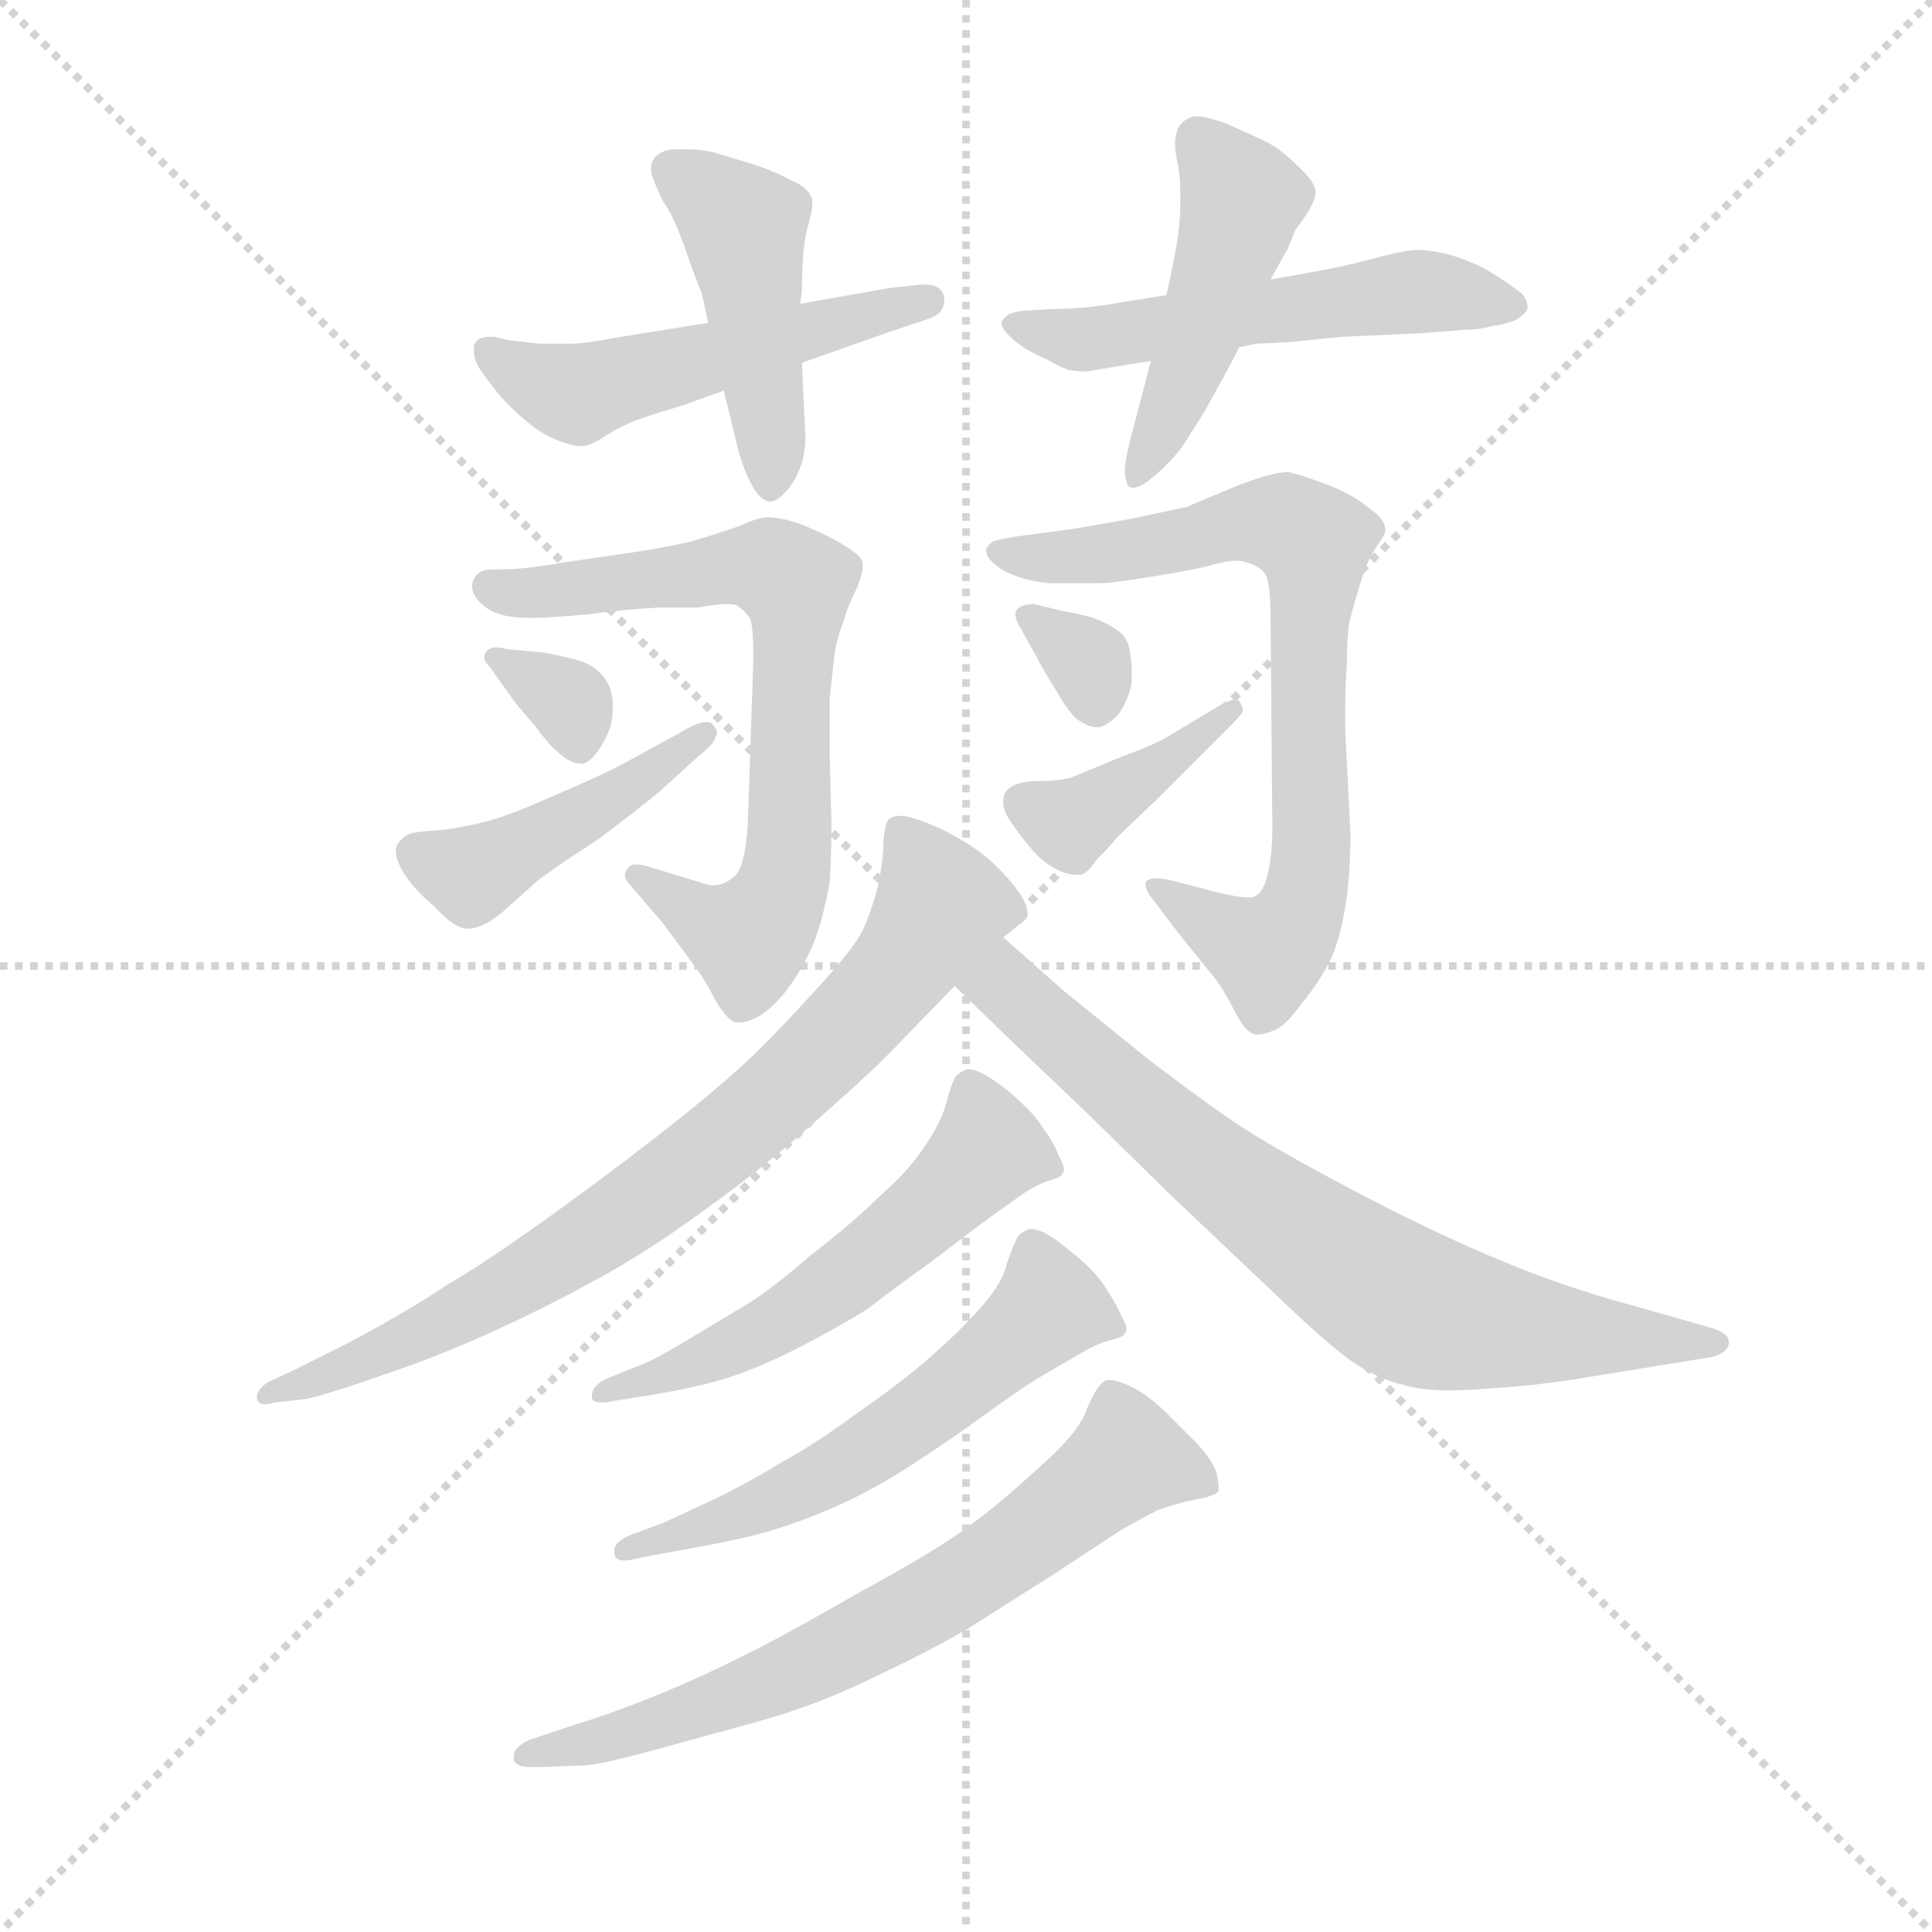 <svg version="1.1" viewBox="0 0 1024 1024" xmlns="http://www.w3.org/2000/svg">
  <g stroke="lightgray" stroke-dasharray="1,1" stroke-width="1" transform="scale(4, 4)">
    <line x1="0" y1="0" x2="256" y2="256"></line>
    <line x1="256" y1="0" x2="0" y2="256"></line>
    <line x1="128" y1="0" x2="128" y2="256"></line>
    <line x1="0" y1="128" x2="256" y2="128"></line>
  </g>
  <g transform="scale(0.92, -0.92) translate(60, -850)">
    <style type="text/css">
      
        @keyframes keyframes0 {
          from {
            stroke: blue;
            stroke-dashoffset: 526;
            stroke-width: 128;
          }
          63% {
            animation-timing-function: step-end;
            stroke: blue;
            stroke-dashoffset: 0;
            stroke-width: 128;
          }
          to {
            stroke: black;
            stroke-width: 1024;
          }
        }
        #make-me-a-hanzi-animation-0 {
          animation: keyframes0 0.678s both;
          animation-delay: 0s;
          animation-timing-function: linear;
        }
      
        @keyframes keyframes1 {
          from {
            stroke: blue;
            stroke-dashoffset: 461;
            stroke-width: 128;
          }
          60% {
            animation-timing-function: step-end;
            stroke: blue;
            stroke-dashoffset: 0;
            stroke-width: 128;
          }
          to {
            stroke: black;
            stroke-width: 1024;
          }
        }
        #make-me-a-hanzi-animation-1 {
          animation: keyframes1 0.625s both;
          animation-delay: 0.678s;
          animation-timing-function: linear;
        }
      
        @keyframes keyframes2 {
          from {
            stroke: blue;
            stroke-dashoffset: 550;
            stroke-width: 128;
          }
          64% {
            animation-timing-function: step-end;
            stroke: blue;
            stroke-dashoffset: 0;
            stroke-width: 128;
          }
          to {
            stroke: black;
            stroke-width: 1024;
          }
        }
        #make-me-a-hanzi-animation-2 {
          animation: keyframes2 0.698s both;
          animation-delay: 1.303s;
          animation-timing-function: linear;
        }
      
        @keyframes keyframes3 {
          from {
            stroke: blue;
            stroke-dashoffset: 471;
            stroke-width: 128;
          }
          61% {
            animation-timing-function: step-end;
            stroke: blue;
            stroke-dashoffset: 0;
            stroke-width: 128;
          }
          to {
            stroke: black;
            stroke-width: 1024;
          }
        }
        #make-me-a-hanzi-animation-3 {
          animation: keyframes3 0.633s both;
          animation-delay: 2.001s;
          animation-timing-function: linear;
        }
      
        @keyframes keyframes4 {
          from {
            stroke: blue;
            stroke-dashoffset: 719;
            stroke-width: 128;
          }
          70% {
            animation-timing-function: step-end;
            stroke: blue;
            stroke-dashoffset: 0;
            stroke-width: 128;
          }
          to {
            stroke: black;
            stroke-width: 1024;
          }
        }
        #make-me-a-hanzi-animation-4 {
          animation: keyframes4 0.835s both;
          animation-delay: 2.634s;
          animation-timing-function: linear;
        }
      
        @keyframes keyframes5 {
          from {
            stroke: blue;
            stroke-dashoffset: 337;
            stroke-width: 128;
          }
          52% {
            animation-timing-function: step-end;
            stroke: blue;
            stroke-dashoffset: 0;
            stroke-width: 128;
          }
          to {
            stroke: black;
            stroke-width: 1024;
          }
        }
        #make-me-a-hanzi-animation-5 {
          animation: keyframes5 0.524s both;
          animation-delay: 3.469s;
          animation-timing-function: linear;
        }
      
        @keyframes keyframes6 {
          from {
            stroke: blue;
            stroke-dashoffset: 449;
            stroke-width: 128;
          }
          59% {
            animation-timing-function: step-end;
            stroke: blue;
            stroke-dashoffset: 0;
            stroke-width: 128;
          }
          to {
            stroke: black;
            stroke-width: 1024;
          }
        }
        #make-me-a-hanzi-animation-6 {
          animation: keyframes6 0.615s both;
          animation-delay: 3.993s;
          animation-timing-function: linear;
        }
      
        @keyframes keyframes7 {
          from {
            stroke: blue;
            stroke-dashoffset: 762;
            stroke-width: 128;
          }
          71% {
            animation-timing-function: step-end;
            stroke: blue;
            stroke-dashoffset: 0;
            stroke-width: 128;
          }
          to {
            stroke: black;
            stroke-width: 1024;
          }
        }
        #make-me-a-hanzi-animation-7 {
          animation: keyframes7 0.87s both;
          animation-delay: 4.609s;
          animation-timing-function: linear;
        }
      
        @keyframes keyframes8 {
          from {
            stroke: blue;
            stroke-dashoffset: 324;
            stroke-width: 128;
          }
          51% {
            animation-timing-function: step-end;
            stroke: blue;
            stroke-dashoffset: 0;
            stroke-width: 128;
          }
          to {
            stroke: black;
            stroke-width: 1024;
          }
        }
        #make-me-a-hanzi-animation-8 {
          animation: keyframes8 0.514s both;
          animation-delay: 5.479s;
          animation-timing-function: linear;
        }
      
        @keyframes keyframes9 {
          from {
            stroke: blue;
            stroke-dashoffset: 401;
            stroke-width: 128;
          }
          57% {
            animation-timing-function: step-end;
            stroke: blue;
            stroke-dashoffset: 0;
            stroke-width: 128;
          }
          to {
            stroke: black;
            stroke-width: 1024;
          }
        }
        #make-me-a-hanzi-animation-9 {
          animation: keyframes9 0.576s both;
          animation-delay: 5.993s;
          animation-timing-function: linear;
        }
      
        @keyframes keyframes10 {
          from {
            stroke: blue;
            stroke-dashoffset: 792;
            stroke-width: 128;
          }
          72% {
            animation-timing-function: step-end;
            stroke: blue;
            stroke-dashoffset: 0;
            stroke-width: 128;
          }
          to {
            stroke: black;
            stroke-width: 1024;
          }
        }
        #make-me-a-hanzi-animation-10 {
          animation: keyframes10 0.895s both;
          animation-delay: 6.569s;
          animation-timing-function: linear;
        }
      
        @keyframes keyframes11 {
          from {
            stroke: blue;
            stroke-dashoffset: 749;
            stroke-width: 128;
          }
          71% {
            animation-timing-function: step-end;
            stroke: blue;
            stroke-dashoffset: 0;
            stroke-width: 128;
          }
          to {
            stroke: black;
            stroke-width: 1024;
          }
        }
        #make-me-a-hanzi-animation-11 {
          animation: keyframes11 0.86s both;
          animation-delay: 7.464s;
          animation-timing-function: linear;
        }
      
        @keyframes keyframes12 {
          from {
            stroke: blue;
            stroke-dashoffset: 566;
            stroke-width: 128;
          }
          65% {
            animation-timing-function: step-end;
            stroke: blue;
            stroke-dashoffset: 0;
            stroke-width: 128;
          }
          to {
            stroke: black;
            stroke-width: 1024;
          }
        }
        #make-me-a-hanzi-animation-12 {
          animation: keyframes12 0.711s both;
          animation-delay: 8.323s;
          animation-timing-function: linear;
        }
      
        @keyframes keyframes13 {
          from {
            stroke: blue;
            stroke-dashoffset: 581;
            stroke-width: 128;
          }
          65% {
            animation-timing-function: step-end;
            stroke: blue;
            stroke-dashoffset: 0;
            stroke-width: 128;
          }
          to {
            stroke: black;
            stroke-width: 1024;
          }
        }
        #make-me-a-hanzi-animation-13 {
          animation: keyframes13 0.723s both;
          animation-delay: 9.034s;
          animation-timing-function: linear;
        }
      
        @keyframes keyframes14 {
          from {
            stroke: blue;
            stroke-dashoffset: 696;
            stroke-width: 128;
          }
          69% {
            animation-timing-function: step-end;
            stroke: blue;
            stroke-dashoffset: 0;
            stroke-width: 128;
          }
          to {
            stroke: black;
            stroke-width: 1024;
          }
        }
        #make-me-a-hanzi-animation-14 {
          animation: keyframes14 0.816s both;
          animation-delay: 9.757s;
          animation-timing-function: linear;
        }
      
    </style>
    
      <path d="M 402 641 L 453 659 L 474 666 Q 484 669 484 677 L 484 679 Q 482 686 474 686 L 470 686 L 452 684 L 401 675 L 348 664 L 298 656 Q 277 652 269 652 L 251 652 L 233 654 Q 225 656 224 656 Q 217 656 215 654 Q 213 652 213 650 L 213 648 Q 213 643 216 638 Q 220 632 228 622 Q 237 612 245 606 Q 252 600 262 596 Q 270 593 274 593 L 276 593 Q 279 593 286 597 Q 293 602 302 606 Q 311 610 332 616 L 357 625 L 402 641 Z" fill="lightgray"></path>
    
      <path d="M 357 625 L 364 596 Q 368 579 374 569 Q 379 561 384 561 Q 385 561 387 562 Q 394 566 399 576 Q 404 586 404 598 L 402 641 L 401 675 L 402 683 Q 402 706 405 718 Q 408 728 408 733 L 408 735 Q 406 742 396 746 Q 387 751 375 755 L 352 762 Q 344 764 336 764 L 330 764 Q 321 764 317 759 Q 315 756 315 753 Q 315 750 316 748 Q 318 742 322 734 Q 328 726 335 706 Q 342 686 344 682 Q 345 678 348 664 L 357 625 Z" fill="lightgray"></path>
    
      <path d="M 654 650 L 664 652 Q 666 652 684 653 Q 702 655 714 656 L 758 658 L 784 660 Q 792 660 799 662 Q 806 663 812 665 Q 818 668 820 672 L 820 673 Q 820 679 814 683 Q 806 689 794 696 Q 781 702 772 704 Q 764 706 756 706 Q 750 706 731 701 Q 712 696 700 694 L 672 689 L 612 680 L 587 676 Q 566 672 546 672 L 530 671 Q 520 670 518 666 Q 517 665 517 664 Q 517 661 521 657 Q 526 652 531 649 Q 536 646 543 643 Q 550 639 555 637 Q 560 636 566 636 L 590 640 L 603 642 L 654 650 Z" fill="lightgray"></path>
    
      <path d="M 622 594 L 634 613 L 645 633 Q 650 642 654 650 L 672 689 L 682 707 L 686 717 L 693 727 Q 698 735 698 740 Q 697 746 687 755 Q 678 764 670 768 Q 662 772 646 779 Q 635 783 629 783 Q 627 783 625 782 Q 619 779 618 774 Q 617 771 617 767 Q 617 763 618 758 Q 620 749 620 739 L 620 733 Q 620 722 618 710 Q 616 698 612 680 L 603 642 L 591 596 Q 588 584 588 579 Q 588 574 590 570 Q 591 569 593 569 Q 597 569 604 575 Q 615 584 622 594 Z" fill="lightgray"></path>
    
      <path d="M 322 318 L 339 295 Q 346 286 352 274 Q 359 262 364 261 L 366 261 Q 370 261 374 263 Q 382 266 392 278 Q 402 291 408 305 Q 414 319 418 342 Q 419 358 419 376 L 418 415 L 418 448 L 421 475 Q 423 485 426 492 Q 428 500 434 512 Q 437 520 437 524 L 437 526 Q 436 530 426 536 Q 418 541 404 547 Q 391 552 382 552 Q 377 552 366 547 Q 355 543 338 538 Q 320 534 306 532 L 265 526 Q 242 522 230 522 L 225 522 Q 218 522 216 520 Q 212 517 212 512 Q 212 506 220 500 Q 228 494 245 494 Q 256 494 278 496 Q 300 499 320 500 L 342 500 Q 353 502 359 502 Q 363 502 365 501 Q 369 498 372 494 Q 374 490 374 470 L 371 380 Q 370 353 364 346 Q 358 340 351 340 L 349 340 L 339 343 L 316 350 Q 310 352 307 352 Q 303 352 302 350 Q 300 348 300 346 Q 300 343 304 339 L 322 318 Z" fill="lightgray"></path>
    
      <path d="M 237 445 L 248 432 Q 258 419 260 418 Q 268 410 275 410 L 276 410 Q 282 412 288 423 Q 293 432 293 441 L 293 444 Q 293 454 287 461 Q 282 467 272 470 Q 264 472 254 474 L 232 476 Q 229 477 226 477 Q 221 477 220 474 Q 219 473 219 471 Q 219 469 222 466 L 237 445 Z" fill="lightgray"></path>
    
      <path d="M 299 410 Q 288 404 260 392 Q 233 380 221 377 Q 210 374 196 372 Q 182 371 177 370 Q 172 368 170 365 Q 168 363 168 360 Q 168 355 172 348 Q 178 338 190 328 Q 202 315 209 315 L 210 315 Q 218 315 230 325 L 249 342 Q 259 350 284 366 Q 308 384 320 394 L 342 414 Q 352 422 352 425 Q 353 426 353 428 Q 353 430 351 432 Q 350 434 347 434 Q 342 434 332 428 L 299 410 Z" fill="lightgray"></path>
    
      <path d="M 620 311 L 637 290 Q 644 282 651 268 Q 658 254 664 254 L 665 254 Q 668 254 673 256 Q 680 258 690 272 Q 700 284 707 298 Q 713 312 716 334 Q 718 350 718 370 L 715 429 L 715 442 Q 715 455 716 468 Q 716 488 718 494 Q 720 502 724 515 Q 728 528 733 535 Q 738 542 738 544 L 738 545 Q 738 551 729 557 Q 720 565 704 571 Q 688 577 682 578 Q 672 578 650 569 Q 628 560 624 558 Q 619 557 591 551 Q 563 546 556 545 L 526 541 Q 514 539 512 538 Q 509 536 508 533 Q 508 528 517 522 Q 527 516 544 514 L 574 514 Q 580 514 605 518 Q 630 522 640 525 Q 647 527 652 527 Q 656 527 658 526 Q 666 524 669 519 Q 672 515 672 491 L 673 374 Q 673 356 670 345 Q 667 334 661 333 L 659 333 Q 653 333 641 336 L 614 343 Q 609 344 606 344 Q 602 344 600 342 L 600 340 Q 600 337 604 332 L 620 311 Z" fill="lightgray"></path>
    
      <path d="M 538 470 Q 541 464 548 453 Q 554 442 560 436 Q 567 431 572 431 L 573 431 Q 578 432 584 438 Q 590 446 592 457 L 592 463 Q 592 469 591 474 Q 590 482 585 486 Q 580 490 570 494 Q 559 497 552 498 L 536 502 Q 529 502 526 499 Q 525 498 525 496 Q 525 493 528 488 L 538 470 Z" fill="lightgray"></path>
    
      <path d="M 615 427 Q 608 422 586 414 L 557 402 Q 549 400 539 400 Q 528 400 523 397 Q 518 394 518 389 L 518 387 Q 518 383 522 377 Q 528 368 535 360 Q 542 352 551 348 Q 556 346 560 346 L 562 346 Q 566 346 572 355 Q 580 363 584 368 L 606 389 L 631 414 L 648 431 Q 655 438 656 440 L 656 441 Q 656 443 654 446 Q 653 447 652 447 Q 648 447 640 442 L 615 427 Z" fill="lightgray"></path>
    
      <path d="M 518 310 L 528 318 Q 530 319 532 322 L 532 324 Q 532 330 524 340 Q 514 352 506 358 Q 497 365 483 372 Q 468 379 460 380 Q 454 380 452 378 Q 450 376 449 366 Q 449 356 446 340 Q 442 325 437 314 Q 432 304 413 283 Q 394 262 378 246 Q 362 230 332 206 Q 302 182 262 153 Q 222 124 198 110 Q 174 94 140 76 L 110 61 L 95 54 Q 88 50 88 45 Q 88 41 93 41 Q 95 41 98 42 L 116 44 Q 130 47 161 58 Q 191 68 222 82 Q 253 96 282 112 Q 312 128 346 153 Q 381 178 412 206 Q 444 234 458 249 L 490 282 L 518 310 Z" fill="lightgray"></path>
    
      <path d="M 490 282 L 523 250 L 566 209 L 616 160 L 672 107 Q 702 78 717 67 Q 732 56 749 52 Q 759 49 775 49 Q 785 49 797 50 Q 829 52 857 57 L 925 68 Q 935 70 936 76 L 936 77 Q 936 82 926 85 L 866 102 Q 832 112 797 127 Q 762 142 722 163 Q 682 184 658 199 Q 635 214 600 241 L 553 279 L 518 310 C 496 330 468 303 490 282 Z" fill="lightgray"></path>
    
      <path d="M 290 56 Q 281 52 281 46 L 281 45 Q 281 42 287 42 Q 290 42 294 43 L 313 46 Q 338 50 355 55 Q 373 60 399 73 Q 424 86 440 96 Q 454 107 475 122 L 508 147 L 529 162 Q 538 168 545 170 Q 552 172 552 174 Q 553 175 553 176 Q 553 179 550 184 Q 547 192 541 200 Q 536 208 528 215 Q 521 222 512 228 Q 503 234 498 234 L 497 234 Q 492 232 490 229 Q 488 225 485 214 Q 482 203 473 190 Q 464 176 448 162 Q 432 146 406 126 Q 382 105 366 96 L 336 78 Q 316 66 310 64 L 290 56 Z" fill="lightgray"></path>
    
      <path d="M 304 -34 Q 294 -38 294 -43 L 294 -45 Q 294 -49 300 -49 Q 303 -49 306 -48 L 327 -44 Q 362 -38 380 -33 Q 398 -28 419 -19 Q 440 -10 462 4 Q 484 18 506 34 Q 528 50 538 56 L 562 70 Q 572 76 580 78 Q 588 80 588 82 Q 589 83 589 84 Q 589 87 586 92 Q 583 99 577 108 Q 572 116 564 123 Q 556 130 548 136 Q 539 142 534 142 L 533 142 Q 528 140 526 137 Q 524 133 520 122 Q 518 112 507 99 Q 496 86 478 70 Q 460 54 434 36 Q 408 17 391 8 Q 375 -2 355 -12 L 323 -27 L 304 -34 Z" fill="lightgray"></path>
    
      <path d="M 278 -167 Q 288 -166 314 -159 L 376 -142 Q 412 -132 444 -116 Q 476 -101 498 -88 L 547 -57 L 585 -32 Q 597 -25 607 -20 Q 618 -16 628 -14 Q 640 -12 642 -9 L 642 -7 Q 642 -4 641 1 Q 639 8 630 18 L 612 36 Q 604 44 594 50 Q 584 55 579 55 Q 577 55 576 54 Q 572 52 566 38 Q 562 25 538 4 Q 514 -18 497 -30 Q 480 -43 434 -68 Q 389 -94 364 -106 Q 340 -118 315 -128 Q 290 -138 270 -144 L 246 -152 Q 236 -156 236 -162 L 236 -163 Q 236 -168 246 -168 L 252 -168 L 278 -167 Z" fill="lightgray"></path>
    
    
      <clipPath id="make-me-a-hanzi-clip-0">
        <path d="M 402 641 L 453 659 L 474 666 Q 484 669 484 677 L 484 679 Q 482 686 474 686 L 470 686 L 452 684 L 401 675 L 348 664 L 298 656 Q 277 652 269 652 L 251 652 L 233 654 Q 225 656 224 656 Q 217 656 215 654 Q 213 652 213 650 L 213 648 Q 213 643 216 638 Q 220 632 228 622 Q 237 612 245 606 Q 252 600 262 596 Q 270 593 274 593 L 276 593 Q 279 593 286 597 Q 293 602 302 606 Q 311 610 332 616 L 357 625 L 402 641 Z"></path>
      </clipPath>
      <path clip-path="url(#make-me-a-hanzi-clip-0)" d="M 220 649 L 270 623 L 476 678" fill="none" id="make-me-a-hanzi-animation-0" stroke-dasharray="398 796" stroke-linecap="round"></path>
    
      <clipPath id="make-me-a-hanzi-clip-1">
        <path d="M 357 625 L 364 596 Q 368 579 374 569 Q 379 561 384 561 Q 385 561 387 562 Q 394 566 399 576 Q 404 586 404 598 L 402 641 L 401 675 L 402 683 Q 402 706 405 718 Q 408 728 408 733 L 408 735 Q 406 742 396 746 Q 387 751 375 755 L 352 762 Q 344 764 336 764 L 330 764 Q 321 764 317 759 Q 315 756 315 753 Q 315 750 316 748 Q 318 742 322 734 Q 328 726 335 706 Q 342 686 344 682 Q 345 678 348 664 L 357 625 Z"></path>
      </clipPath>
      <path clip-path="url(#make-me-a-hanzi-clip-1)" d="M 326 753 L 369 719 L 384 604 L 383 570" fill="none" id="make-me-a-hanzi-animation-1" stroke-dasharray="333 666" stroke-linecap="round"></path>
    
      <clipPath id="make-me-a-hanzi-clip-2">
        <path d="M 654 650 L 664 652 Q 666 652 684 653 Q 702 655 714 656 L 758 658 L 784 660 Q 792 660 799 662 Q 806 663 812 665 Q 818 668 820 672 L 820 673 Q 820 679 814 683 Q 806 689 794 696 Q 781 702 772 704 Q 764 706 756 706 Q 750 706 731 701 Q 712 696 700 694 L 672 689 L 612 680 L 587 676 Q 566 672 546 672 L 530 671 Q 520 670 518 666 Q 517 665 517 664 Q 517 661 521 657 Q 526 652 531 649 Q 536 646 543 643 Q 550 639 555 637 Q 560 636 566 636 L 590 640 L 603 642 L 654 650 Z"></path>
      </clipPath>
      <path clip-path="url(#make-me-a-hanzi-clip-2)" d="M 523 663 L 562 654 L 755 682 L 813 673" fill="none" id="make-me-a-hanzi-animation-2" stroke-dasharray="422 844" stroke-linecap="round"></path>
    
      <clipPath id="make-me-a-hanzi-clip-3">
        <path d="M 622 594 L 634 613 L 645 633 Q 650 642 654 650 L 672 689 L 682 707 L 686 717 L 693 727 Q 698 735 698 740 Q 697 746 687 755 Q 678 764 670 768 Q 662 772 646 779 Q 635 783 629 783 Q 627 783 625 782 Q 619 779 618 774 Q 617 771 617 767 Q 617 763 618 758 Q 620 749 620 739 L 620 733 Q 620 722 618 710 Q 616 698 612 680 L 603 642 L 591 596 Q 588 584 588 579 Q 588 574 590 570 Q 591 569 593 569 Q 597 569 604 575 Q 615 584 622 594 Z"></path>
      </clipPath>
      <path clip-path="url(#make-me-a-hanzi-clip-3)" d="M 630 771 L 656 735 L 628 648 L 594 576" fill="none" id="make-me-a-hanzi-animation-3" stroke-dasharray="343 686" stroke-linecap="round"></path>
    
      <clipPath id="make-me-a-hanzi-clip-4">
        <path d="M 322 318 L 339 295 Q 346 286 352 274 Q 359 262 364 261 L 366 261 Q 370 261 374 263 Q 382 266 392 278 Q 402 291 408 305 Q 414 319 418 342 Q 419 358 419 376 L 418 415 L 418 448 L 421 475 Q 423 485 426 492 Q 428 500 434 512 Q 437 520 437 524 L 437 526 Q 436 530 426 536 Q 418 541 404 547 Q 391 552 382 552 Q 377 552 366 547 Q 355 543 338 538 Q 320 534 306 532 L 265 526 Q 242 522 230 522 L 225 522 Q 218 522 216 520 Q 212 517 212 512 Q 212 506 220 500 Q 228 494 245 494 Q 256 494 278 496 Q 300 499 320 500 L 342 500 Q 353 502 359 502 Q 363 502 365 501 Q 369 498 372 494 Q 374 490 374 470 L 371 380 Q 370 353 364 346 Q 358 340 351 340 L 349 340 L 339 343 L 316 350 Q 310 352 307 352 Q 303 352 302 350 Q 300 348 300 346 Q 300 343 304 339 L 322 318 Z"></path>
      </clipPath>
      <path clip-path="url(#make-me-a-hanzi-clip-4)" d="M 223 512 L 270 510 L 367 524 L 384 523 L 399 514 L 394 359 L 387 329 L 371 311 L 354 315 L 307 345" fill="none" id="make-me-a-hanzi-animation-4" stroke-dasharray="591 1182" stroke-linecap="round"></path>
    
      <clipPath id="make-me-a-hanzi-clip-5">
        <path d="M 237 445 L 248 432 Q 258 419 260 418 Q 268 410 275 410 L 276 410 Q 282 412 288 423 Q 293 432 293 441 L 293 444 Q 293 454 287 461 Q 282 467 272 470 Q 264 472 254 474 L 232 476 Q 229 477 226 477 Q 221 477 220 474 Q 219 473 219 471 Q 219 469 222 466 L 237 445 Z"></path>
      </clipPath>
      <path clip-path="url(#make-me-a-hanzi-clip-5)" d="M 224 471 L 269 445 L 276 417" fill="none" id="make-me-a-hanzi-animation-5" stroke-dasharray="209 418" stroke-linecap="round"></path>
    
      <clipPath id="make-me-a-hanzi-clip-6">
        <path d="M 299 410 Q 288 404 260 392 Q 233 380 221 377 Q 210 374 196 372 Q 182 371 177 370 Q 172 368 170 365 Q 168 363 168 360 Q 168 355 172 348 Q 178 338 190 328 Q 202 315 209 315 L 210 315 Q 218 315 230 325 L 249 342 Q 259 350 284 366 Q 308 384 320 394 L 342 414 Q 352 422 352 425 Q 353 426 353 428 Q 353 430 351 432 Q 350 434 347 434 Q 342 434 332 428 L 299 410 Z"></path>
      </clipPath>
      <path clip-path="url(#make-me-a-hanzi-clip-6)" d="M 180 358 L 211 346 L 283 383 L 348 428" fill="none" id="make-me-a-hanzi-animation-6" stroke-dasharray="321 642" stroke-linecap="round"></path>
    
      <clipPath id="make-me-a-hanzi-clip-7">
        <path d="M 620 311 L 637 290 Q 644 282 651 268 Q 658 254 664 254 L 665 254 Q 668 254 673 256 Q 680 258 690 272 Q 700 284 707 298 Q 713 312 716 334 Q 718 350 718 370 L 715 429 L 715 442 Q 715 455 716 468 Q 716 488 718 494 Q 720 502 724 515 Q 728 528 733 535 Q 738 542 738 544 L 738 545 Q 738 551 729 557 Q 720 565 704 571 Q 688 577 682 578 Q 672 578 650 569 Q 628 560 624 558 Q 619 557 591 551 Q 563 546 556 545 L 526 541 Q 514 539 512 538 Q 509 536 508 533 Q 508 528 517 522 Q 527 516 544 514 L 574 514 Q 580 514 605 518 Q 630 522 640 525 Q 647 527 652 527 Q 656 527 658 526 Q 666 524 669 519 Q 672 515 672 491 L 673 374 Q 673 356 670 345 Q 667 334 661 333 L 659 333 Q 653 333 641 336 L 614 343 Q 609 344 606 344 Q 602 344 600 342 L 600 340 Q 600 337 604 332 L 620 311 Z"></path>
      </clipPath>
      <path clip-path="url(#make-me-a-hanzi-clip-7)" d="M 516 531 L 593 532 L 665 550 L 697 538 L 691 331 L 670 301 L 604 341" fill="none" id="make-me-a-hanzi-animation-7" stroke-dasharray="634 1268" stroke-linecap="round"></path>
    
      <clipPath id="make-me-a-hanzi-clip-8">
        <path d="M 538 470 Q 541 464 548 453 Q 554 442 560 436 Q 567 431 572 431 L 573 431 Q 578 432 584 438 Q 590 446 592 457 L 592 463 Q 592 469 591 474 Q 590 482 585 486 Q 580 490 570 494 Q 559 497 552 498 L 536 502 Q 529 502 526 499 Q 525 498 525 496 Q 525 493 528 488 L 538 470 Z"></path>
      </clipPath>
      <path clip-path="url(#make-me-a-hanzi-clip-8)" d="M 533 495 L 565 470 L 573 444" fill="none" id="make-me-a-hanzi-animation-8" stroke-dasharray="196 392" stroke-linecap="round"></path>
    
      <clipPath id="make-me-a-hanzi-clip-9">
        <path d="M 615 427 Q 608 422 586 414 L 557 402 Q 549 400 539 400 Q 528 400 523 397 Q 518 394 518 389 L 518 387 Q 518 383 522 377 Q 528 368 535 360 Q 542 352 551 348 Q 556 346 560 346 L 562 346 Q 566 346 572 355 Q 580 363 584 368 L 606 389 L 631 414 L 648 431 Q 655 438 656 440 L 656 441 Q 656 443 654 446 Q 653 447 652 447 Q 648 447 640 442 L 615 427 Z"></path>
      </clipPath>
      <path clip-path="url(#make-me-a-hanzi-clip-9)" d="M 529 388 L 556 376 L 651 442" fill="none" id="make-me-a-hanzi-animation-9" stroke-dasharray="273 546" stroke-linecap="round"></path>
    
      <clipPath id="make-me-a-hanzi-clip-10">
        <path d="M 518 310 L 528 318 Q 530 319 532 322 L 532 324 Q 532 330 524 340 Q 514 352 506 358 Q 497 365 483 372 Q 468 379 460 380 Q 454 380 452 378 Q 450 376 449 366 Q 449 356 446 340 Q 442 325 437 314 Q 432 304 413 283 Q 394 262 378 246 Q 362 230 332 206 Q 302 182 262 153 Q 222 124 198 110 Q 174 94 140 76 L 110 61 L 95 54 Q 88 50 88 45 Q 88 41 93 41 Q 95 41 98 42 L 116 44 Q 130 47 161 58 Q 191 68 222 82 Q 253 96 282 112 Q 312 128 346 153 Q 381 178 412 206 Q 444 234 458 249 L 490 282 L 518 310 Z"></path>
      </clipPath>
      <path clip-path="url(#make-me-a-hanzi-clip-10)" d="M 458 370 L 482 328 L 451 283 L 380 212 L 244 114 L 148 64 L 94 47" fill="none" id="make-me-a-hanzi-animation-10" stroke-dasharray="664 1328" stroke-linecap="round"></path>
    
      <clipPath id="make-me-a-hanzi-clip-11">
        <path d="M 490 282 L 523 250 L 566 209 L 616 160 L 672 107 Q 702 78 717 67 Q 732 56 749 52 Q 759 49 775 49 Q 785 49 797 50 Q 829 52 857 57 L 925 68 Q 935 70 936 76 L 936 77 Q 936 82 926 85 L 866 102 Q 832 112 797 127 Q 762 142 722 163 Q 682 184 658 199 Q 635 214 600 241 L 553 279 L 518 310 C 496 330 468 303 490 282 Z"></path>
      </clipPath>
      <path clip-path="url(#make-me-a-hanzi-clip-11)" d="M 500 281 L 522 280 L 641 175 L 751 98 L 832 82 L 927 77" fill="none" id="make-me-a-hanzi-animation-11" stroke-dasharray="621 1242" stroke-linecap="round"></path>
    
      <clipPath id="make-me-a-hanzi-clip-12">
        <path d="M 290 56 Q 281 52 281 46 L 281 45 Q 281 42 287 42 Q 290 42 294 43 L 313 46 Q 338 50 355 55 Q 373 60 399 73 Q 424 86 440 96 Q 454 107 475 122 L 508 147 L 529 162 Q 538 168 545 170 Q 552 172 552 174 Q 553 175 553 176 Q 553 179 550 184 Q 547 192 541 200 Q 536 208 528 215 Q 521 222 512 228 Q 503 234 498 234 L 497 234 Q 492 232 490 229 Q 488 225 485 214 Q 482 203 473 190 Q 464 176 448 162 Q 432 146 406 126 Q 382 105 366 96 L 336 78 Q 316 66 310 64 L 290 56 Z"></path>
      </clipPath>
      <path clip-path="url(#make-me-a-hanzi-clip-12)" d="M 498 226 L 510 188 L 477 154 L 384 84 L 285 46" fill="none" id="make-me-a-hanzi-animation-12" stroke-dasharray="438 876" stroke-linecap="round"></path>
    
      <clipPath id="make-me-a-hanzi-clip-13">
        <path d="M 304 -34 Q 294 -38 294 -43 L 294 -45 Q 294 -49 300 -49 Q 303 -49 306 -48 L 327 -44 Q 362 -38 380 -33 Q 398 -28 419 -19 Q 440 -10 462 4 Q 484 18 506 34 Q 528 50 538 56 L 562 70 Q 572 76 580 78 Q 588 80 588 82 Q 589 83 589 84 Q 589 87 586 92 Q 583 99 577 108 Q 572 116 564 123 Q 556 130 548 136 Q 539 142 534 142 L 533 142 Q 528 140 526 137 Q 524 133 520 122 Q 518 112 507 99 Q 496 86 478 70 Q 460 54 434 36 Q 408 17 391 8 Q 375 -2 355 -12 L 323 -27 L 304 -34 Z"></path>
      </clipPath>
      <path clip-path="url(#make-me-a-hanzi-clip-13)" d="M 534 134 L 545 97 L 477 40 L 393 -11 L 299 -44" fill="none" id="make-me-a-hanzi-animation-13" stroke-dasharray="453 906" stroke-linecap="round"></path>
    
      <clipPath id="make-me-a-hanzi-clip-14">
        <path d="M 278 -167 Q 288 -166 314 -159 L 376 -142 Q 412 -132 444 -116 Q 476 -101 498 -88 L 547 -57 L 585 -32 Q 597 -25 607 -20 Q 618 -16 628 -14 Q 640 -12 642 -9 L 642 -7 Q 642 -4 641 1 Q 639 8 630 18 L 612 36 Q 604 44 594 50 Q 584 55 579 55 Q 577 55 576 54 Q 572 52 566 38 Q 562 25 538 4 Q 514 -18 497 -30 Q 480 -43 434 -68 Q 389 -94 364 -106 Q 340 -118 315 -128 Q 290 -138 270 -144 L 246 -152 Q 236 -156 236 -162 L 236 -163 Q 236 -168 246 -168 L 252 -168 L 278 -167 Z"></path>
      </clipPath>
      <path clip-path="url(#make-me-a-hanzi-clip-14)" d="M 634 -8 L 619 3 L 590 10 L 504 -56 L 416 -105 L 303 -149 L 243 -162" fill="none" id="make-me-a-hanzi-animation-14" stroke-dasharray="568 1136" stroke-linecap="round"></path>
    
  </g>
</svg>